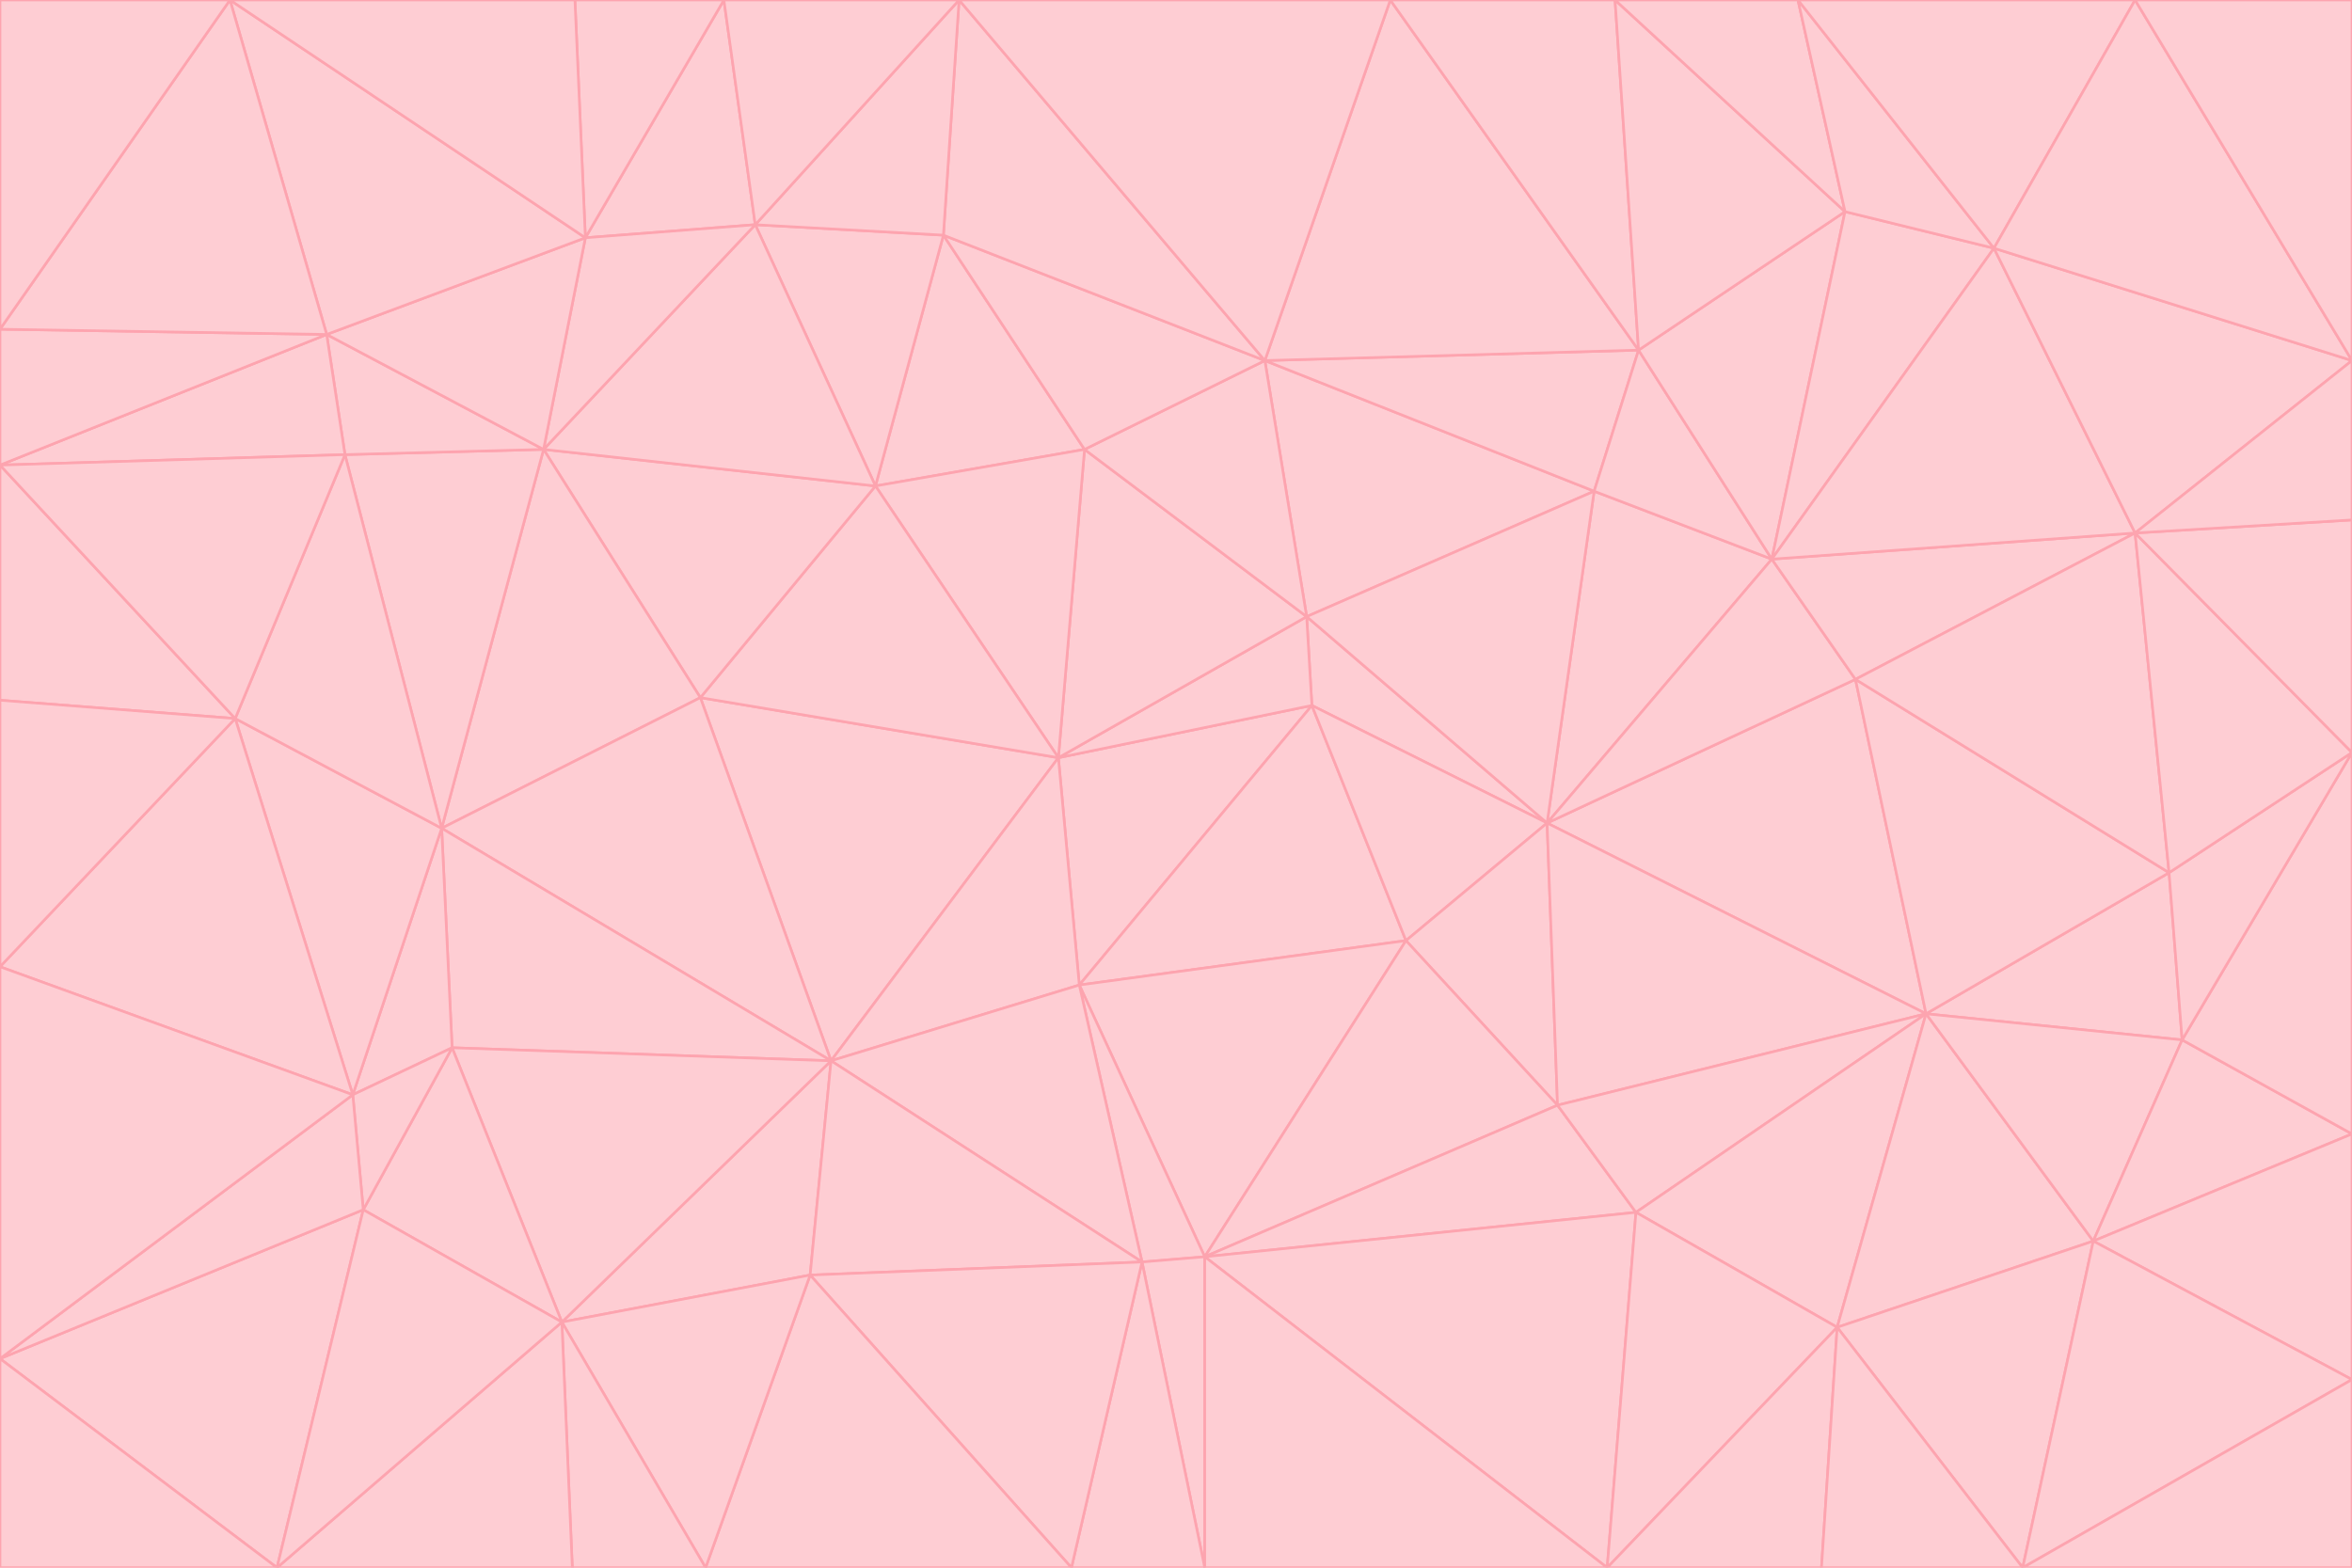 <svg id="visual" viewBox="0 0 900 600" width="900" height="600" xmlns="http://www.w3.org/2000/svg" xmlns:xlink="http://www.w3.org/1999/xlink" version="1.1"><g stroke-width="1" stroke-linejoin="bevel"><path d="M405 290L413 377L502 270Z" fill="#fecdd3" stroke="#fda4af"></path><path d="M413 377L538 360L502 270Z" fill="#fecdd3" stroke="#fda4af"></path><path d="M592 315L500 236L502 270Z" fill="#fecdd3" stroke="#fda4af"></path><path d="M502 270L500 236L405 290Z" fill="#fecdd3" stroke="#fda4af"></path><path d="M538 360L592 315L502 270Z" fill="#fecdd3" stroke="#fda4af"></path><path d="M413 377L461 481L538 360Z" fill="#fecdd3" stroke="#fda4af"></path><path d="M538 360L596 423L592 315Z" fill="#fecdd3" stroke="#fda4af"></path><path d="M413 377L437 483L461 481Z" fill="#fecdd3" stroke="#fda4af"></path><path d="M461 481L596 423L538 360Z" fill="#fecdd3" stroke="#fda4af"></path><path d="M500 236L415 172L405 290Z" fill="#fecdd3" stroke="#fda4af"></path><path d="M268 267L318 406L405 290Z" fill="#fecdd3" stroke="#fda4af"></path><path d="M405 290L318 406L413 377Z" fill="#fecdd3" stroke="#fda4af"></path><path d="M413 377L318 406L437 483Z" fill="#fecdd3" stroke="#fda4af"></path><path d="M610 188L484 138L500 236Z" fill="#fecdd3" stroke="#fda4af"></path><path d="M500 236L484 138L415 172Z" fill="#fecdd3" stroke="#fda4af"></path><path d="M361 90L335 186L415 172Z" fill="#fecdd3" stroke="#fda4af"></path><path d="M415 172L335 186L405 290Z" fill="#fecdd3" stroke="#fda4af"></path><path d="M678 214L610 188L592 315Z" fill="#fecdd3" stroke="#fda4af"></path><path d="M592 315L610 188L500 236Z" fill="#fecdd3" stroke="#fda4af"></path><path d="M335 186L268 267L405 290Z" fill="#fecdd3" stroke="#fda4af"></path><path d="M461 481L626 464L596 423Z" fill="#fecdd3" stroke="#fda4af"></path><path d="M737 388L710 260L592 315Z" fill="#fecdd3" stroke="#fda4af"></path><path d="M215 506L310 488L318 406Z" fill="#fecdd3" stroke="#fda4af"></path><path d="M318 406L310 488L437 483Z" fill="#fecdd3" stroke="#fda4af"></path><path d="M710 260L678 214L592 315Z" fill="#fecdd3" stroke="#fda4af"></path><path d="M610 188L627 134L484 138Z" fill="#fecdd3" stroke="#fda4af"></path><path d="M678 214L627 134L610 188Z" fill="#fecdd3" stroke="#fda4af"></path><path d="M737 388L592 315L596 423Z" fill="#fecdd3" stroke="#fda4af"></path><path d="M678 214L706 81L627 134Z" fill="#fecdd3" stroke="#fda4af"></path><path d="M484 138L361 90L415 172Z" fill="#fecdd3" stroke="#fda4af"></path><path d="M335 186L208 172L268 267Z" fill="#fecdd3" stroke="#fda4af"></path><path d="M367 0L361 90L484 138Z" fill="#fecdd3" stroke="#fda4af"></path><path d="M437 483L461 600L461 481Z" fill="#fecdd3" stroke="#fda4af"></path><path d="M461 481L615 600L626 464Z" fill="#fecdd3" stroke="#fda4af"></path><path d="M410 600L461 600L437 483Z" fill="#fecdd3" stroke="#fda4af"></path><path d="M310 488L410 600L437 483Z" fill="#fecdd3" stroke="#fda4af"></path><path d="M626 464L737 388L596 423Z" fill="#fecdd3" stroke="#fda4af"></path><path d="M703 508L737 388L626 464Z" fill="#fecdd3" stroke="#fda4af"></path><path d="M208 172L169 317L268 267Z" fill="#fecdd3" stroke="#fda4af"></path><path d="M268 267L169 317L318 406Z" fill="#fecdd3" stroke="#fda4af"></path><path d="M361 90L289 86L335 186Z" fill="#fecdd3" stroke="#fda4af"></path><path d="M615 600L703 508L626 464Z" fill="#fecdd3" stroke="#fda4af"></path><path d="M169 317L173 401L318 406Z" fill="#fecdd3" stroke="#fda4af"></path><path d="M310 488L270 600L410 600Z" fill="#fecdd3" stroke="#fda4af"></path><path d="M289 86L208 172L335 186Z" fill="#fecdd3" stroke="#fda4af"></path><path d="M173 401L215 506L318 406Z" fill="#fecdd3" stroke="#fda4af"></path><path d="M461 600L615 600L461 481Z" fill="#fecdd3" stroke="#fda4af"></path><path d="M215 506L270 600L310 488Z" fill="#fecdd3" stroke="#fda4af"></path><path d="M627 134L532 0L484 138Z" fill="#fecdd3" stroke="#fda4af"></path><path d="M361 90L367 0L289 86Z" fill="#fecdd3" stroke="#fda4af"></path><path d="M277 0L224 91L289 86Z" fill="#fecdd3" stroke="#fda4af"></path><path d="M289 86L224 91L208 172Z" fill="#fecdd3" stroke="#fda4af"></path><path d="M208 172L132 174L169 317Z" fill="#fecdd3" stroke="#fda4af"></path><path d="M173 401L139 463L215 506Z" fill="#fecdd3" stroke="#fda4af"></path><path d="M215 506L219 600L270 600Z" fill="#fecdd3" stroke="#fda4af"></path><path d="M169 317L135 419L173 401Z" fill="#fecdd3" stroke="#fda4af"></path><path d="M90 275L135 419L169 317Z" fill="#fecdd3" stroke="#fda4af"></path><path d="M532 0L367 0L484 138Z" fill="#fecdd3" stroke="#fda4af"></path><path d="M763 95L706 81L678 214Z" fill="#fecdd3" stroke="#fda4af"></path><path d="M627 134L618 0L532 0Z" fill="#fecdd3" stroke="#fda4af"></path><path d="M817 204L678 214L710 260Z" fill="#fecdd3" stroke="#fda4af"></path><path d="M135 419L139 463L173 401Z" fill="#fecdd3" stroke="#fda4af"></path><path d="M615 600L697 600L703 508Z" fill="#fecdd3" stroke="#fda4af"></path><path d="M835 398L830 334L737 388Z" fill="#fecdd3" stroke="#fda4af"></path><path d="M706 81L618 0L627 134Z" fill="#fecdd3" stroke="#fda4af"></path><path d="M106 600L219 600L215 506Z" fill="#fecdd3" stroke="#fda4af"></path><path d="M125 128L132 174L208 172Z" fill="#fecdd3" stroke="#fda4af"></path><path d="M801 475L737 388L703 508Z" fill="#fecdd3" stroke="#fda4af"></path><path d="M737 388L830 334L710 260Z" fill="#fecdd3" stroke="#fda4af"></path><path d="M774 600L801 475L703 508Z" fill="#fecdd3" stroke="#fda4af"></path><path d="M830 334L817 204L710 260Z" fill="#fecdd3" stroke="#fda4af"></path><path d="M132 174L90 275L169 317Z" fill="#fecdd3" stroke="#fda4af"></path><path d="M0 520L106 600L139 463Z" fill="#fecdd3" stroke="#fda4af"></path><path d="M367 0L277 0L289 86Z" fill="#fecdd3" stroke="#fda4af"></path><path d="M224 91L125 128L208 172Z" fill="#fecdd3" stroke="#fda4af"></path><path d="M801 475L835 398L737 388Z" fill="#fecdd3" stroke="#fda4af"></path><path d="M817 204L763 95L678 214Z" fill="#fecdd3" stroke="#fda4af"></path><path d="M706 81L688 0L618 0Z" fill="#fecdd3" stroke="#fda4af"></path><path d="M88 0L125 128L224 91Z" fill="#fecdd3" stroke="#fda4af"></path><path d="M0 178L0 268L90 275Z" fill="#fecdd3" stroke="#fda4af"></path><path d="M763 95L688 0L706 81Z" fill="#fecdd3" stroke="#fda4af"></path><path d="M277 0L220 0L224 91Z" fill="#fecdd3" stroke="#fda4af"></path><path d="M697 600L774 600L703 508Z" fill="#fecdd3" stroke="#fda4af"></path><path d="M801 475L900 434L835 398Z" fill="#fecdd3" stroke="#fda4af"></path><path d="M900 434L900 288L835 398Z" fill="#fecdd3" stroke="#fda4af"></path><path d="M835 398L900 288L830 334Z" fill="#fecdd3" stroke="#fda4af"></path><path d="M830 334L900 288L817 204Z" fill="#fecdd3" stroke="#fda4af"></path><path d="M817 204L900 138L763 95Z" fill="#fecdd3" stroke="#fda4af"></path><path d="M0 520L139 463L135 419Z" fill="#fecdd3" stroke="#fda4af"></path><path d="M139 463L106 600L215 506Z" fill="#fecdd3" stroke="#fda4af"></path><path d="M900 528L900 434L801 475Z" fill="#fecdd3" stroke="#fda4af"></path><path d="M900 288L900 199L817 204Z" fill="#fecdd3" stroke="#fda4af"></path><path d="M763 95L817 0L688 0Z" fill="#fecdd3" stroke="#fda4af"></path><path d="M90 275L0 370L135 419Z" fill="#fecdd3" stroke="#fda4af"></path><path d="M0 268L0 370L90 275Z" fill="#fecdd3" stroke="#fda4af"></path><path d="M0 178L132 174L125 128Z" fill="#fecdd3" stroke="#fda4af"></path><path d="M0 178L90 275L132 174Z" fill="#fecdd3" stroke="#fda4af"></path><path d="M900 199L900 138L817 204Z" fill="#fecdd3" stroke="#fda4af"></path><path d="M774 600L900 528L801 475Z" fill="#fecdd3" stroke="#fda4af"></path><path d="M900 138L817 0L763 95Z" fill="#fecdd3" stroke="#fda4af"></path><path d="M0 126L0 178L125 128Z" fill="#fecdd3" stroke="#fda4af"></path><path d="M220 0L88 0L224 91Z" fill="#fecdd3" stroke="#fda4af"></path><path d="M0 370L0 520L135 419Z" fill="#fecdd3" stroke="#fda4af"></path><path d="M88 0L0 126L125 128Z" fill="#fecdd3" stroke="#fda4af"></path><path d="M774 600L900 600L900 528Z" fill="#fecdd3" stroke="#fda4af"></path><path d="M0 520L0 600L106 600Z" fill="#fecdd3" stroke="#fda4af"></path><path d="M900 138L900 0L817 0Z" fill="#fecdd3" stroke="#fda4af"></path><path d="M88 0L0 0L0 126Z" fill="#fecdd3" stroke="#fda4af"></path></g></svg>